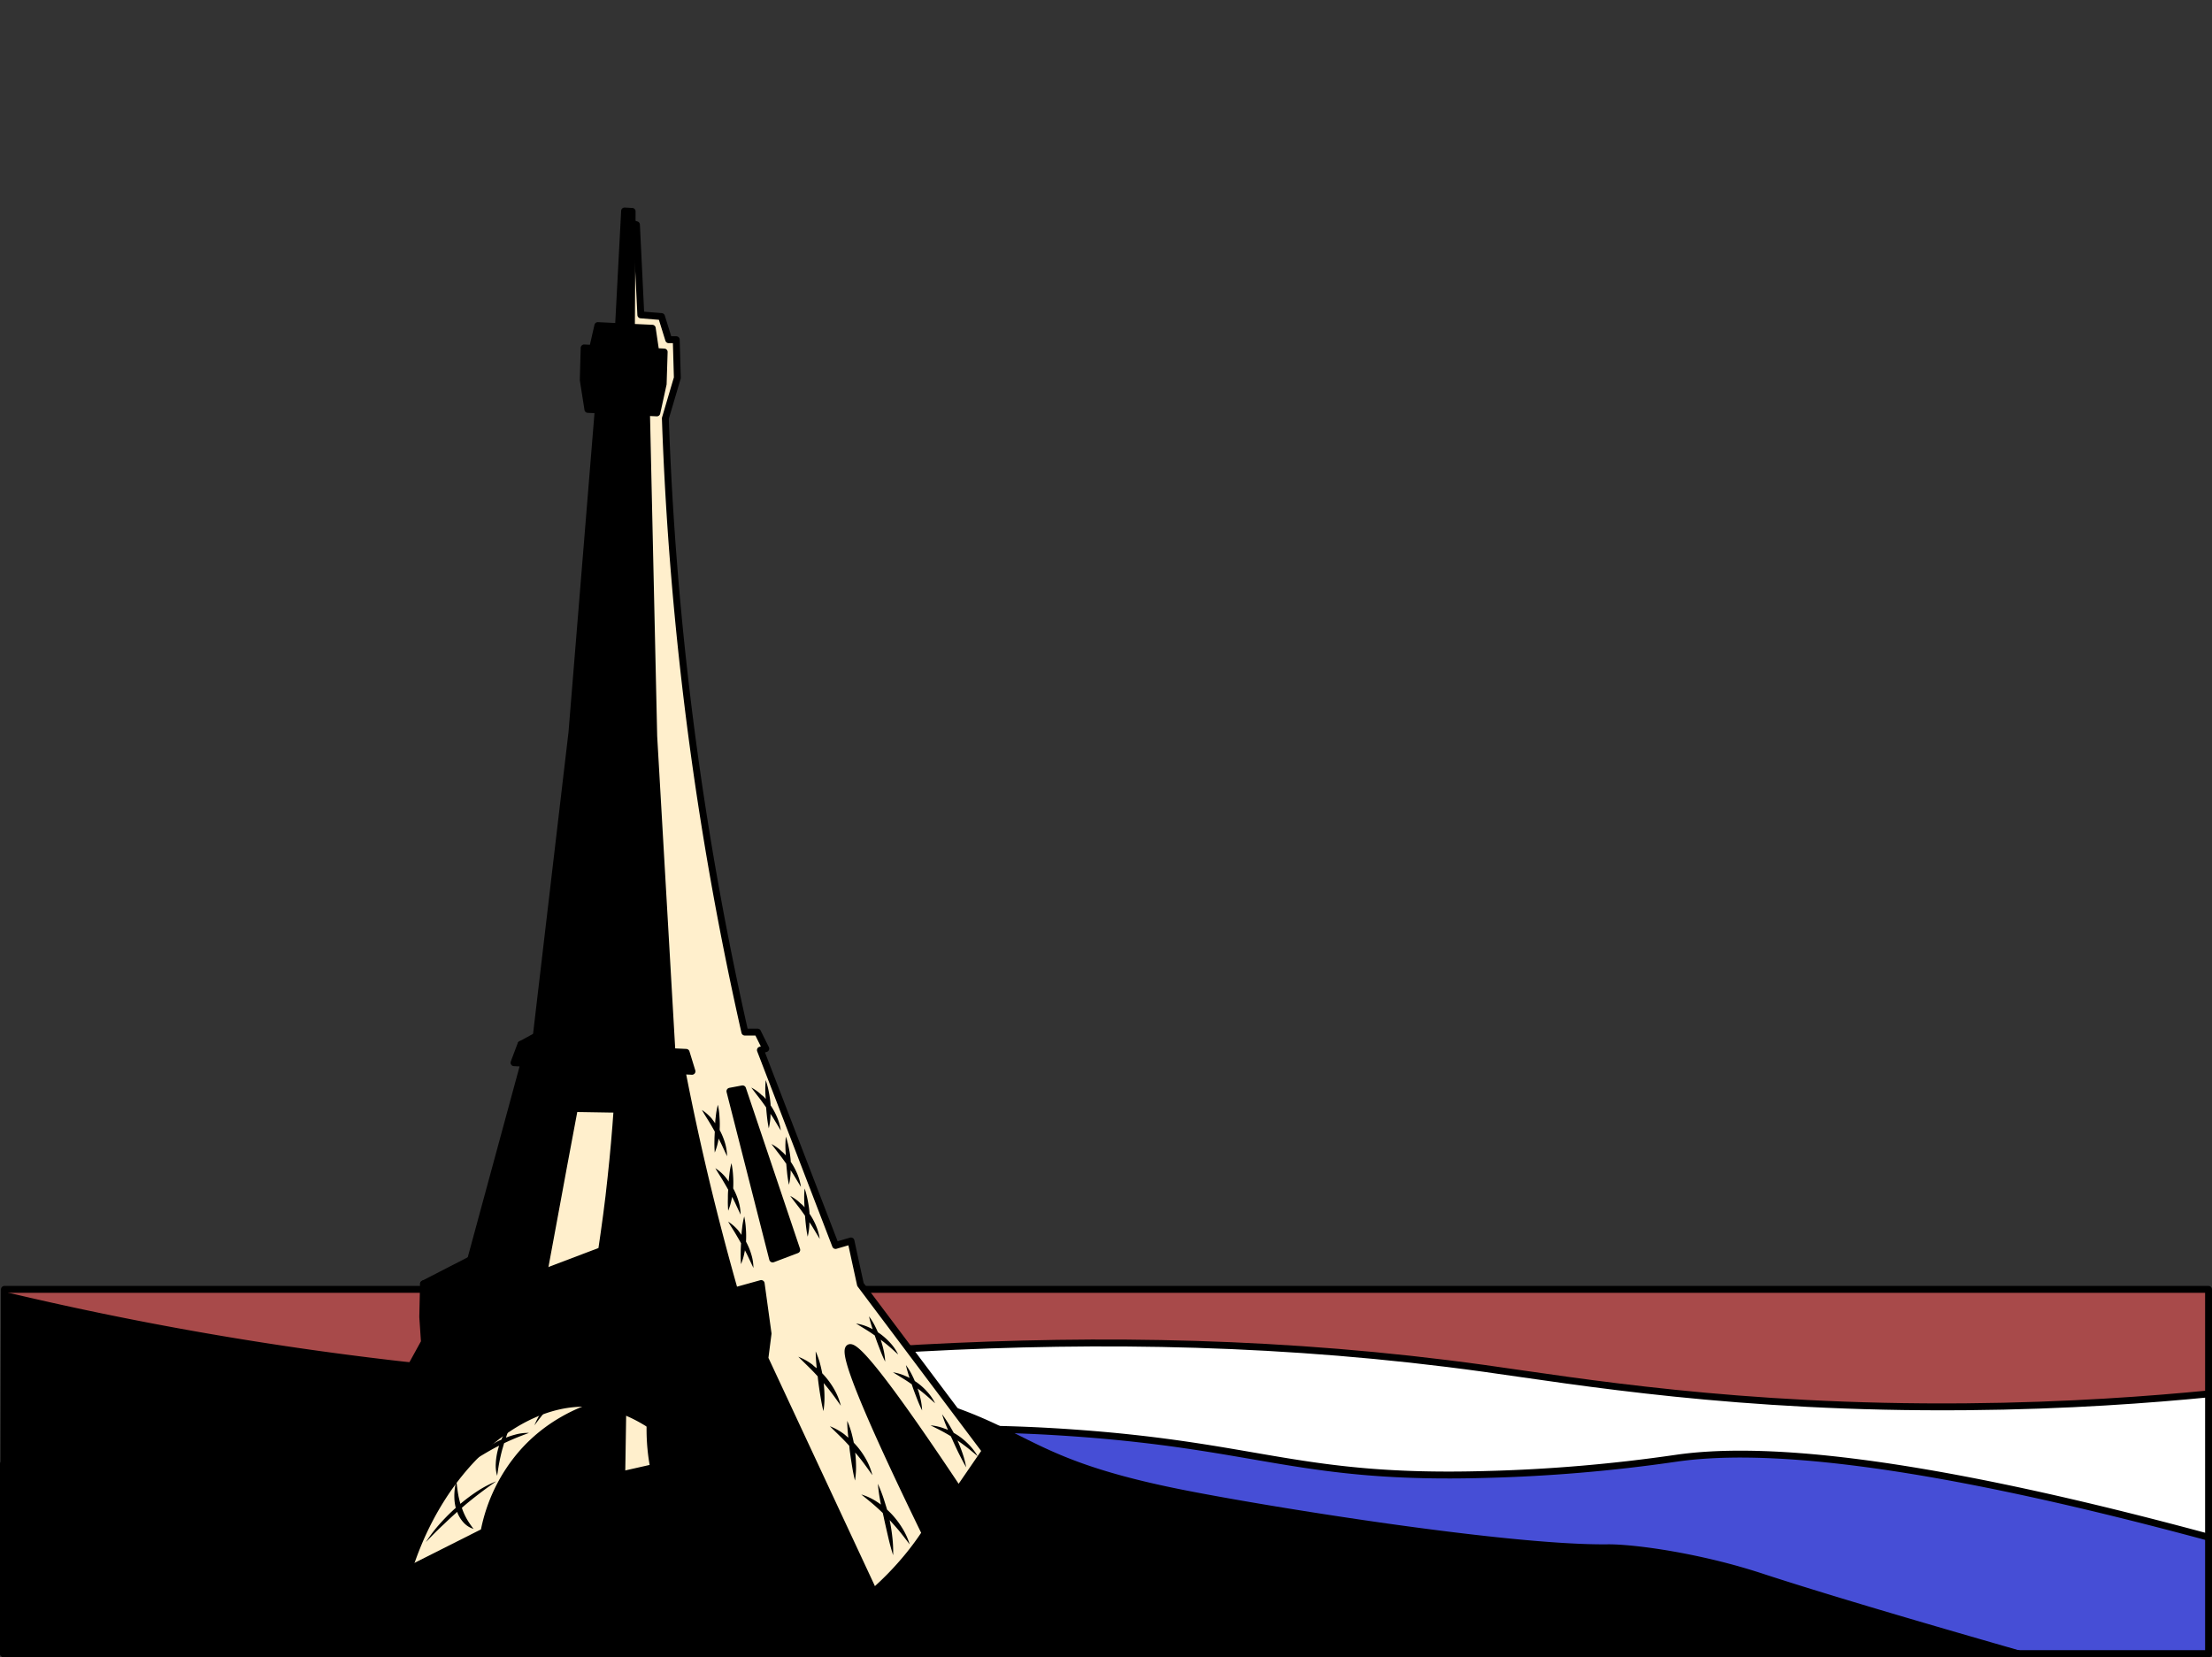 <svg id="레이어_1" data-name="레이어 1" xmlns="http://www.w3.org/2000/svg" viewBox="0 0 642 481"><rect x="0" y="0" width="642" height="481" fill="#333333" stroke="none"/><defs><style>.cls-1{fill:#a84a4a;}.cls-1,.cls-2,.cls-3,.cls-4,.cls-5{stroke:#000;stroke-linecap:round;stroke-linejoin:round;stroke-width:2px;}.cls-2{fill:#fff;}.cls-3{fill:#464ed6;}.cls-5{fill:#ffefcc;}</style></defs><rect class="cls-1" x="1.28" y="374.27" width="639.72" height="105.73"/><path class="cls-2" d="M1,480V424.93c25.78-5.17,65-12.34,113.13-18.29,100.73-12.47,202.08-25.29,316.58-9.44C458,401,504.38,408.92,570.55,408.35c29.88-.25,54.38-2.16,70.45-3.74V480Z"/><path class="cls-3" d="M92.91,434c20.57-3.59,48.64-8,82.13-11.49,57.79-6.11,92.45-9.77,137.52-6.5,53.52,3.89,65.29,13.45,118.3,12a463.91,463.91,0,0,0,55.45-4.69c23.18-3.4,66.59-.9,154.69,22.9V480H585.68a1297.76,1297.76,0,0,0-154.11-13.59c-55.52-1.47-109.59,0-109.59,0-28.36.75-37.3-.1-60.62,1.33A335.23,335.23,0,0,1,92.91,434Z"/><path class="cls-4" d="M1,480H585.68c-41.11-11.78-62.07-18.24-73.61-22-1.91-.63-6.6-2.18-13.1-3.8-15.9-3.94-28.15-5-32.51-4.92-29.17.31-99.22-11-124.12-16-51.19-10.29-42-20.41-90.81-30.72-53.29-11.25-73.28.77-136.91-6.61A977,977,0,0,1,1.28,376Z"/><polygon class="cls-4" points="182.57 361.12 199.56 361.39 199.31 376.74 155.33 374.39 157.85 369.35 182.57 361.12"/><path class="cls-5" d="M189.7,426,173,429.77a188.73,188.73,0,0,1,2.23-33.95q.54-3.49,1.19-6.79L194,390.47a58.05,58.05,0,0,0-4.52,14.6A59.27,59.27,0,0,0,189.7,426Z"/><path class="cls-4" d="M175.19,395.82A188.73,188.73,0,0,0,173,429.77l-15.86-2a146.8,146.8,0,0,1,4.21-28.08c1-4.13,2.2-8,3.42-11.58l11.65.95Q175.74,392.33,175.19,395.82Z"/><polygon class="cls-4" points="278.23 432.49 267.3 434.05 249.7 403.9 237.05 387.04 249.06 384.93 276.9 419.62 278.23 432.49"/><path class="cls-5" d="M190,405.17c-3.52,0-23.94.28-38.3,16.45a48.82,48.82,0,0,0-11.22,23l-21.84,11-5.31-14.37c1.58-20.29,14.69-37.51,33-43.51C168.92,390.28,188,403.74,190,405.17Z"/><path class="cls-5" d="M180.27,316.41q1.88,25,3.77,49.93L159.42,377l-14.49,6.26,10.31-76.76,38.95-5.33L180,312.78Z"/><path class="cls-5" d="M253.6,462.05a88.26,88.26,0,0,0,9.9-10.25c1.91-2.33,3.57-4.61,5-6.79q-25.27-51.92-22-53.78,3.09-1.75,31.72,41.26L286,421.15l-36.27-48.29q-1.38-6.32-2.75-12.64l-4.47,1.31-21.81-56.71,1.55-.43q-1.2-2.4-2.38-4.8l-3.69,0c-5.78-25.52-11-53.44-15.07-83.55-4.57-33.94-7-65.64-8-94.6l3.48-11.78-.32-11.05-2.19,0c-.7-2.24-1.39-4.48-2.09-6.72l-6-.49q-.63-13.08-1.27-26.16l-2.12-.66c-1.65,54.64-.38,100.19,1.36,134,2.72,52.71,4.34,33.15,6.88,80.27.65,12.1,1.33,10,8.39,60.72,2.62,18.75,3.57,26.65,7.22,38.91a185.87,185.87,0,0,0,7.94,21.62c5.45,10.29,11.68,21.15,18.82,32.4C240,443.23,246.9,453.08,253.6,462.05Z"/><path class="cls-4" d="M222,394.31l.92-7.2h0q-1-7.26-2-14.53l-7.7,2.14c-2.94-10.34-5.79-21.15-8.48-32.42q-3.85-16.21-6.8-31.46l2.9.14-1.69-5.5-4.13-.2-5.28-91.57-2.1-94,3,.14,1.84-8.39.29-9.28-2.46-.13-1-6.77L183.26,95l.21-33.64-2.19-.12-1.77,33.57-6-.3L172,101.12l-2.46-.12-.26,9.28,1.34,8.56,3,.14L166,212.55l-10.66,90.8-4.15-.2-2,5.33,2.9.14-3.59,13.22-1.34,4.93-4.27,15.73-4.12,15.17-4.23,15.57-11.63-.56-.21,9.61h0l.49,7.28L87.68,454.11l20.84,1,8.6.41,1.51.08c9.43-29.56,31.42-48.59,51.29-48.27q1.13,0,2.25.12c19.87,1.83,35,23.55,39.16,29.58a84.29,84.29,0,0,1,11.36,23.54l1.52.08,8.59.4,20.8,1Zm-64.12-25q2.93-15.77,5.83-31.52l3-16,22.92.37L192,338.29l2.37,15.61L196.8,370Z"/><path class="cls-4" d="M157.85,369.35,174.6,363c1-6.8,2-13.89,2.75-21.24.74-6.79,1.31-13.38,1.75-19.76l10.46.17L192,338.29l2.37,15.61L196.8,370Z"/><path d="M255.68,436.74c-.05-.24-.1-.49-.14-.73a48.29,48.29,0,0,1-.75-5.3,44.47,44.47,0,0,1,1.88,4.94c.27.85.54,1.7.79,2.56.37.34.74.69,1.09,1.05a25,25,0,0,1,3.24,4.18,20.63,20.63,0,0,1,2.25,4.88c-1.07-1.39-2.1-2.76-3.18-4.08-.86-1-1.74-2-2.65-3,.32,1.59.59,3.2.76,4.82a35.59,35.59,0,0,1,.25,5.38c-.55-1.7-1-3.41-1.4-5.12s-.79-3.43-1.17-5.14c-.13-.66-.28-1.32-.44-2-.76-.73-1.54-1.45-2.33-2.15-1.26-1.1-2.57-2.14-3.91-3.22a17,17,0,0,1,4.58,2.15C254.94,436.21,255.31,436.47,255.68,436.74Z"/><path d="M246.21,417.31c0-.16,0-.3-.05-.46-.14-1.45-.26-2.91-.26-4.41a24.55,24.55,0,0,1,1.41,4.16c.18.72.35,1.46.49,2.19.24.25.48.51.71.77a22.88,22.88,0,0,1,2.83,4,18.52,18.52,0,0,1,1.85,4.64c-.95-1.33-1.86-2.63-2.81-3.88-.7-.93-1.43-1.81-2.17-2.68.14,1.22.22,2.45.24,3.68a24.66,24.66,0,0,1-.3,4.45c-.38-1.44-.64-2.88-.87-4.31s-.45-2.87-.64-4.3c-.06-.49-.11-1-.16-1.49-.74-.8-1.48-1.59-2.26-2.37L240.85,414A17.31,17.31,0,0,1,245,416.3C245.39,416.62,245.8,417,246.21,417.31Z"/><path d="M237,397.15c0-.15,0-.3,0-.45-.14-1.45-.25-2.91-.26-4.42a24.59,24.59,0,0,1,1.42,4.16c.18.73.34,1.46.48,2.2.24.25.48.5.71.76a23.47,23.47,0,0,1,2.84,4,18.44,18.44,0,0,1,1.85,4.65c-.95-1.34-1.86-2.64-2.81-3.89-.7-.92-1.43-1.81-2.17-2.68.13,1.22.22,2.45.23,3.68a24.66,24.66,0,0,1-.3,4.45c-.38-1.44-.63-2.87-.87-4.31s-.45-2.86-.63-4.3c-.07-.49-.11-1-.17-1.49-.73-.8-1.48-1.59-2.25-2.36l-3.38-3.32a16.82,16.82,0,0,1,4.11,2.3C236.13,396.46,236.55,396.8,237,397.15Z"/><path d="M275.15,415.07l-.24-.55a36,36,0,0,1-1.48-4,35.91,35.91,0,0,1,2.32,3.54c.36.62.72,1.24,1.06,1.87.36.2.7.41,1.05.63a19.69,19.69,0,0,1,3.28,2.71,16.47,16.47,0,0,1,2.61,3.42c-1.09-.9-2.14-1.8-3.22-2.64-.86-.66-1.73-1.3-2.62-1.9.52,1.18,1,2.38,1.42,3.62a27.51,27.51,0,0,1,1.09,4.15c-.72-1.23-1.36-2.49-2-3.75s-1.21-2.54-1.8-3.81c-.2-.5-.44-1-.67-1.47-.73-.44-1.47-.87-2.22-1.28-1.19-.65-2.41-1.24-3.66-1.86a14.19,14.19,0,0,1,4,.91C274.46,414.78,274.81,414.92,275.15,415.07Z"/><path d="M264,400l-.12-.34c-.35-1.11-.69-2.22-.95-3.4a18.89,18.89,0,0,1,1.83,3c.27.53.52,1.08.75,1.63.24.15.47.31.7.47a18,18,0,0,1,2.93,2.66,14.57,14.57,0,0,1,2.26,3.31c-1-.88-1.93-1.74-2.9-2.56-.71-.6-1.44-1.17-2.18-1.72.31.93.59,1.87.81,2.83a19.64,19.64,0,0,1,.5,3.52c-.54-1.06-1-2.14-1.42-3.22s-.83-2.15-1.22-3.24c-.13-.37-.25-.76-.38-1.13-.72-.5-1.45-1-2.2-1.47l-3.24-2a14.42,14.42,0,0,1,3.66,1.1Q263.46,399.68,264,400Z"/><path d="M253.28,385.84c0-.12-.08-.23-.11-.35a33.12,33.12,0,0,1-.95-3.39,18.74,18.74,0,0,1,1.82,3c.27.53.52,1.08.76,1.63l.69.47a19.47,19.47,0,0,1,2.94,2.66,14.22,14.22,0,0,1,2.25,3.31c-1-.88-1.92-1.74-2.89-2.56-.71-.6-1.45-1.17-2.18-1.72.31.93.58,1.87.8,2.83a18.78,18.78,0,0,1,.5,3.52c-.54-1.06-1-2.14-1.41-3.22s-.84-2.15-1.22-3.24c-.14-.37-.26-.75-.39-1.13-.72-.5-1.44-1-2.19-1.47l-3.25-2a14.08,14.08,0,0,1,3.67,1.09C252.51,385.44,252.9,385.63,253.28,385.84Z"/><path d="M211.51,343c0-.63.08-1.27.16-1.9a22.48,22.48,0,0,1,.62-3.46,22.86,22.86,0,0,1,.47,3.49,29.37,29.37,0,0,1,.05,3.51c0,.12,0,.24,0,.35a18.27,18.27,0,0,1,1.5,3.59,13.81,13.81,0,0,1,.64,4L213.28,349c-.26-.54-.54-1.08-.81-1.61,0,.23-.07.45-.12.68a17.56,17.56,0,0,1-1,3.37,29.66,29.66,0,0,1-.09-3.51c0-.86,0-1.71.1-2.56-.56-1-1.14-2-1.74-3s-1.36-2.13-2-3.27a13.14,13.14,0,0,1,2.87,2.51A16.44,16.44,0,0,1,211.51,343Z"/><path d="M207.58,326.05c0-.63.08-1.27.16-1.9a22.44,22.44,0,0,1,.61-3.46,20.62,20.62,0,0,1,.47,3.49,27.42,27.42,0,0,1,.06,3.51c0,.12,0,.24,0,.35a19.57,19.57,0,0,1,1.5,3.59,14.53,14.53,0,0,1,.64,4l-1.64-3.52c-.27-.54-.54-1.08-.82-1.61,0,.23-.07.45-.11.68a16.91,16.91,0,0,1-1,3.37,32,32,0,0,1-.09-3.51c0-.86.06-1.71.1-2.56-.56-1-1.13-2-1.74-3s-1.35-2.13-2-3.28a13.46,13.46,0,0,1,2.87,2.52C206.9,325.16,207.25,325.6,207.58,326.05Z"/><path d="M215.22,358.46c0-.63.08-1.26.16-1.9a22.69,22.69,0,0,1,.62-3.46,22.86,22.86,0,0,1,.47,3.49,27.45,27.45,0,0,1,.06,3.51c0,.12,0,.24,0,.35a18.36,18.36,0,0,1,1.5,3.6,13.69,13.69,0,0,1,.64,4L217,364.52c-.26-.55-.54-1.09-.81-1.62,0,.23-.07.45-.12.68a16.68,16.68,0,0,1-1,3.37,32,32,0,0,1-.09-3.51c0-.86.05-1.71.1-2.56-.56-1-1.14-2-1.74-3s-1.36-2.13-2-3.27a13.43,13.43,0,0,1,2.88,2.51C214.55,357.57,214.89,358,215.22,358.46Z"/><path d="M228.07,335.38c0-.63-.09-1.27-.1-1.91a24.79,24.79,0,0,1,.12-3.54,25.41,25.41,0,0,1,.89,3.43,31.91,31.91,0,0,1,.51,3.51c0,.12,0,.24,0,.36a19.59,19.59,0,0,1,1.86,3.4,15.37,15.37,0,0,1,1.11,3.91l-2-3.31c-.31-.52-.63-1-1-1.52,0,.23,0,.46,0,.69a18,18,0,0,1-.48,3.5,33.35,33.35,0,0,1-.54-3.5q-.13-1.29-.24-2.58c-.65-.92-1.3-1.84-2-2.74s-1.53-2-2.3-3a12.65,12.65,0,0,1,3,2.16C227.33,334.58,227.71,335,228.07,335.38Z"/><path d="M222.23,319c0-.63-.09-1.27-.1-1.92a24.89,24.89,0,0,1,.12-3.54,25.55,25.55,0,0,1,.89,3.44,31.91,31.91,0,0,1,.51,3.51c0,.12,0,.23,0,.35a19.68,19.68,0,0,1,1.86,3.41,15.37,15.37,0,0,1,1.11,3.91l-2-3.31c-.31-.52-.63-1-1-1.52,0,.23,0,.46,0,.69a18.79,18.79,0,0,1-.49,3.5c-.25-1.18-.41-2.35-.54-3.5-.09-.87-.17-1.72-.24-2.58-.65-.93-1.3-1.84-2-2.74s-1.53-2-2.3-3a12.37,12.37,0,0,1,3,2.16C221.49,318.15,221.87,318.54,222.23,319Z"/><path d="M233.52,350.45c-.05-.63-.09-1.27-.1-1.92a24.89,24.89,0,0,1,.12-3.54,25.55,25.55,0,0,1,.89,3.44,31.91,31.91,0,0,1,.51,3.51c0,.12,0,.23,0,.35a19.68,19.68,0,0,1,1.86,3.41,15.37,15.37,0,0,1,1.11,3.91l-2-3.31c-.31-.52-.63-1-1-1.52,0,.23,0,.46,0,.69a18.79,18.79,0,0,1-.49,3.5c-.25-1.18-.41-2.35-.54-3.5-.09-.87-.17-1.72-.24-2.58-.65-.92-1.3-1.84-2-2.74s-1.53-2-2.3-3a12.37,12.37,0,0,1,3,2.16C232.78,349.65,233.16,350,233.52,350.45Z"/><path d="M123.6,447.63a43.59,43.59,0,0,1,4.41-5.7,56.91,56.91,0,0,1,4.27-4.24,12.48,12.48,0,0,1-.4-2.75,16.79,16.79,0,0,1,.57-5.09c.19,1.6.37,3.1.64,4.51.16.75.34,1.47.53,2.17a51.82,51.82,0,0,1,5.09-3.78A31.56,31.56,0,0,1,144,430c-1.64,1.17-3.3,2.34-4.95,3.61s-3.36,2.62-5,4.07c.06.16.1.33.16.49a18.79,18.79,0,0,0,1.47,3.09,27.82,27.82,0,0,0,1.76,2.54,6.38,6.38,0,0,1-2.74-1.68,9,9,0,0,1-1.92-3c0-.09-.05-.18-.08-.26-1.29,1.14-2.58,2.33-3.85,3.56C127.05,444.07,125.35,445.82,123.6,447.63Z"/><path d="M145.81,420.62c-.36,1.34-.66,2.65-.91,3.95s-.41,2.52-.61,3.8a10.29,10.29,0,0,1-.4-3.48,19.1,19.1,0,0,1,.65-4.18c.1-.35.2-.71.32-1.07l-.18.09c-1.61.81-3.24,1.75-4.91,2.76s-3.46,2.19-5.3,3.39a34.92,34.92,0,0,1,4.94-4.39,36.22,36.22,0,0,1,5.11-3.15c.33-.16.65-.31,1-.45.22-.54.45-1.09.71-1.62a20.86,20.86,0,0,1,2.62-4.14c-.62,1.5-1.2,2.93-1.72,4.35-.1.28-.18.56-.28.84a20.76,20.76,0,0,1,2.49-.83,13.56,13.56,0,0,1,4.18-.55c-1.4.53-2.81,1.05-4.26,1.66q-1.44.61-2.94,1.32C146.13,419.49,146,420.06,145.81,420.62Z"/><path d="M153,409.44a15.17,15.17,0,0,1,3.3-2.24,14.51,14.51,0,0,1,3.16-1.16c.31-.07.61-.12.91-.16a19.09,19.09,0,0,1,2-1.77,9.63,9.63,0,0,1,2.74-1.48c-.87.83-1.72,1.61-2.57,2.43-.24.23-.47.47-.7.71h.38a5.61,5.61,0,0,1,2.35.56c-.88.23-1.74.39-2.62.57-.51.1-1,.23-1.53.34l-.39.42c-.83.92-1.65,1.88-2.46,2.89s-1.61,2.08-2.46,3.19a21.35,21.35,0,0,1,2-3.8,24.61,24.61,0,0,1,1.67-2.3c-.82.21-1.66.43-2.52.71C155.18,408.68,154.1,409.06,153,409.44Z"/><path class="cls-4" d="M211.85,316.76l3.67-.69q7.86,23.37,15.73,46.73l-7,2.65Z"/><path class="cls-4" d="M122.93,372.68l23.61-12.15s3.25,14.38,2.83,15.4S122.93,372.68,122.93,372.68Z"/><polygon class="cls-4" points="151.22 303.15 160.92 297.86 158.89 305.81 151.22 303.15"/><polygon class="cls-4" points="172.96 429.77 180.46 428.08 180.81 405.98 173.21 404.93 172.96 429.77"/></svg>